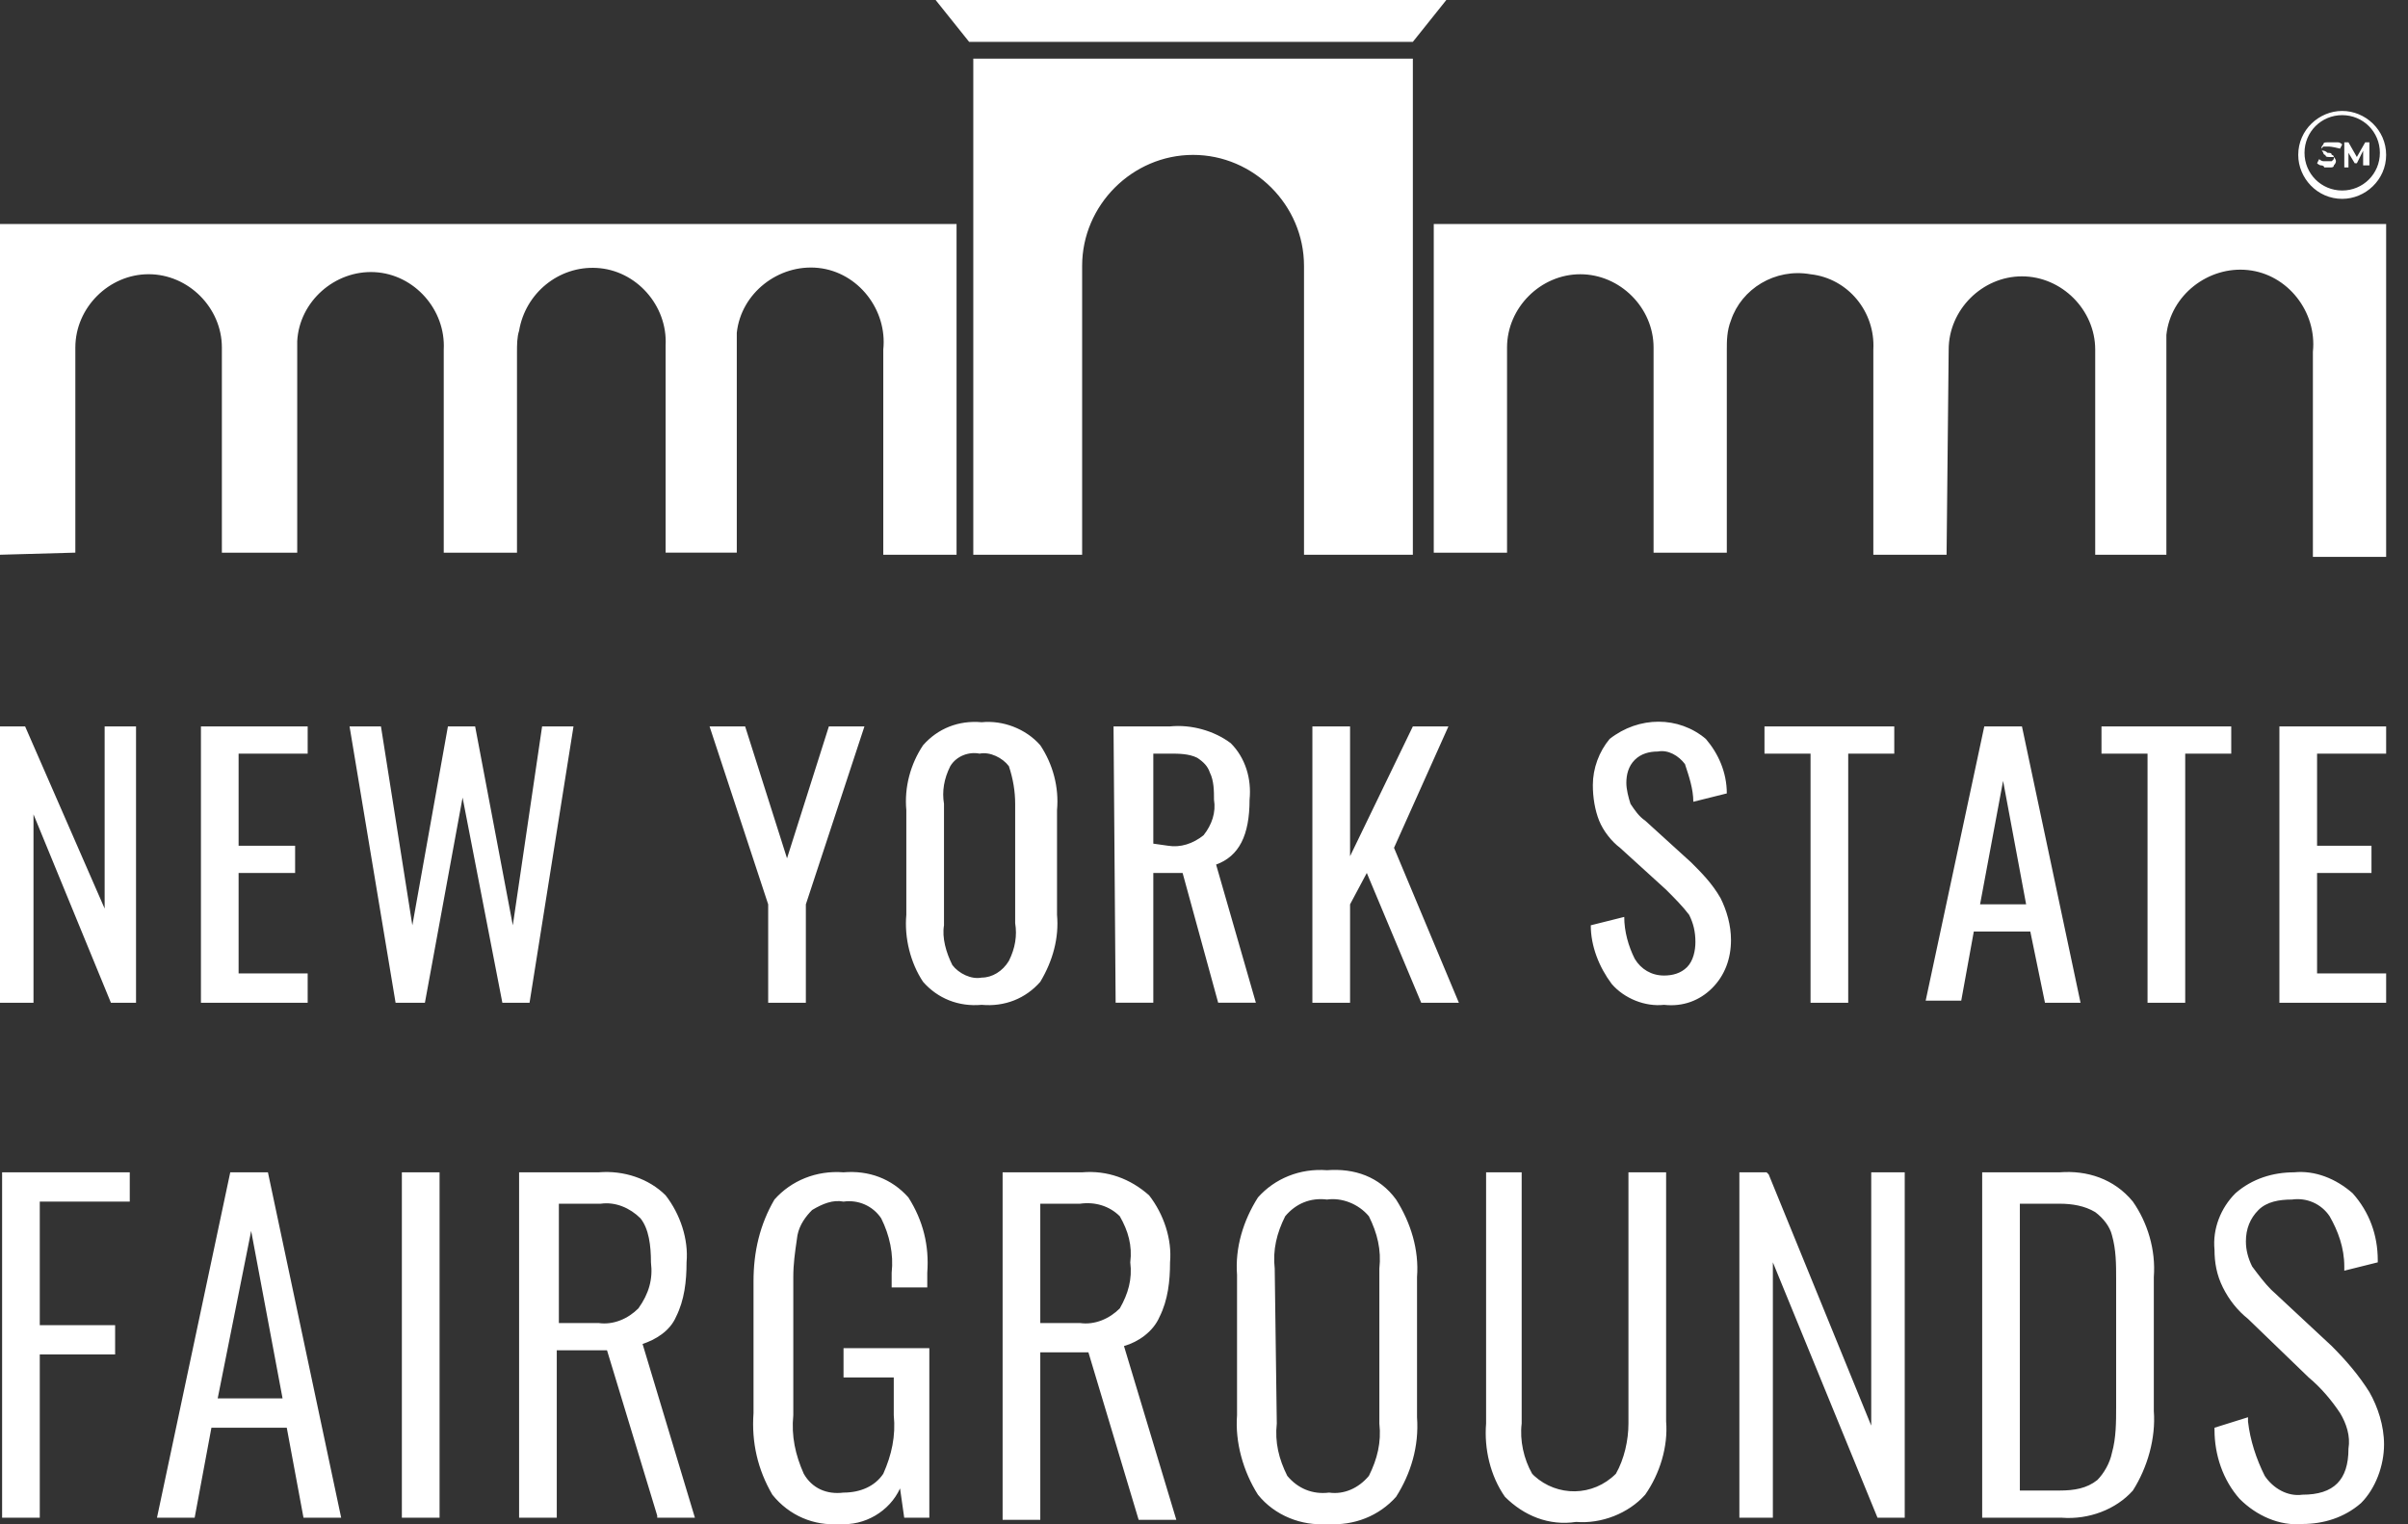 <svg width="79" height="50" viewBox="0 0 79 50" fill="none" xmlns="http://www.w3.org/2000/svg">
<rect x="0" y="0" width="79" height="50" fill="#333333" stroke="none"/>
<path id="Union" fill-rule="evenodd" clip-rule="evenodd" d="M46.352 1.373L47.45 0H30.695L31.794 1.373H46.352ZM46.352 1.923V18.197H42.781V8.721C42.781 6.729 41.133 5.081 39.142 5.081C37.15 5.081 35.502 6.729 35.502 8.721V18.197H31.931V1.923H46.352ZM7.279 11.399V18.129H9.751V11.193C9.82 9.888 10.987 8.858 12.292 8.927C13.597 8.996 14.627 10.163 14.558 11.468V18.129H16.961V11.536V11.536C16.961 11.33 16.961 11.056 17.03 10.85C17.236 9.614 18.335 8.721 19.571 8.789C20.875 8.858 21.905 10.025 21.837 11.33V18.128H24.172V10.918C24.309 9.614 25.545 8.652 26.85 8.789C28.154 8.927 29.116 10.163 28.978 11.468V18.197H31.382V7.347H0V18.197L2.472 18.128V11.399C2.472 10.094 3.571 8.995 4.876 8.995C6.18 8.995 7.279 10.094 7.279 11.399ZM47.038 18.129H49.442V11.399C49.442 10.095 50.541 8.996 51.845 8.996C53.15 8.996 54.249 10.095 54.249 11.399V18.129H56.652V11.468C56.652 11.193 56.652 10.85 56.789 10.507C57.133 9.477 58.232 8.79 59.399 8.996C60.635 9.133 61.528 10.232 61.459 11.468V18.198H63.862L63.931 11.468C63.931 10.163 65.03 9.065 66.335 9.065C67.639 9.065 68.738 10.163 68.738 11.468V18.198H71.073V10.987C71.21 9.683 72.446 8.721 73.751 8.859C75.055 8.996 76.017 10.232 75.88 11.537V18.266H78.283V7.348H47.038V18.129ZM0.824 23.828L3.433 29.803V23.828H4.463V32.893H3.639L1.099 26.713V32.893H0V23.828H0.824ZM10.094 24.721V23.828H6.592V32.893H10.094V31.931H7.828V28.635H9.682V27.743H7.828V24.721H10.094ZM17.785 23.828H18.815L17.373 32.893H16.481L15.176 26.163L13.94 32.893H12.978L11.468 23.828H12.498L13.528 30.352L14.695 23.828H15.588L16.824 30.352L17.785 23.828ZM26.438 32.893V29.665L28.36 23.828H27.193L25.82 28.155L24.446 23.828H23.279L25.202 29.665V32.893H26.438ZM34.678 26.575V30.008C34.747 30.764 34.541 31.519 34.129 32.206C33.648 32.755 32.961 33.03 32.206 32.961C31.451 33.03 30.764 32.755 30.283 32.206C29.871 31.588 29.665 30.764 29.734 30.008V26.575C29.665 25.82 29.871 25.064 30.283 24.446C30.764 23.897 31.451 23.622 32.206 23.691C32.893 23.622 33.648 23.897 34.129 24.446C34.541 25.064 34.747 25.82 34.678 26.575ZM32.206 32.068C32.549 32.068 32.893 31.862 33.099 31.519C33.305 31.107 33.373 30.695 33.305 30.283V26.369C33.305 25.957 33.236 25.545 33.099 25.133C32.893 24.858 32.48 24.652 32.137 24.721C31.794 24.652 31.382 24.79 31.176 25.133C30.97 25.545 30.901 25.957 30.97 26.369V30.352C30.901 30.764 31.038 31.244 31.244 31.656C31.451 31.931 31.863 32.137 32.206 32.068ZM39.897 28.36C40.652 28.086 40.995 27.399 40.995 26.232C41.064 25.545 40.858 24.858 40.377 24.378C39.828 23.965 39.073 23.759 38.386 23.828H36.532L36.601 32.892H37.837V28.635H38.798L39.965 32.892H41.202L39.897 28.36ZM39.485 27.399C39.141 27.674 38.729 27.811 38.317 27.742L37.837 27.674V24.721H38.386C38.661 24.721 39.004 24.721 39.279 24.858C39.485 24.995 39.622 25.133 39.691 25.339C39.828 25.613 39.828 25.957 39.828 26.232C39.897 26.644 39.759 27.056 39.485 27.399ZM46.352 23.828H47.519L45.734 27.811L47.862 32.893H46.626L44.841 28.635L44.292 29.665V32.893H43.056V23.828H44.292V28.086L46.352 23.828ZM55.485 28.292L53.974 26.919C53.768 26.781 53.631 26.575 53.493 26.369C53.425 26.163 53.356 25.889 53.356 25.683C53.356 25.408 53.425 25.133 53.631 24.927C53.837 24.721 54.111 24.652 54.386 24.652C54.729 24.584 55.073 24.79 55.279 25.064L55.279 25.064C55.416 25.477 55.553 25.889 55.553 26.3L56.652 26.026C56.652 25.339 56.377 24.721 55.965 24.24C55.073 23.485 53.768 23.485 52.807 24.24C52.463 24.652 52.257 25.202 52.257 25.751C52.257 26.163 52.326 26.575 52.463 26.919C52.601 27.262 52.875 27.605 53.15 27.811L54.661 29.185L54.661 29.185C54.935 29.459 55.21 29.734 55.416 30.009C55.553 30.283 55.622 30.558 55.622 30.901C55.622 31.176 55.553 31.519 55.347 31.725C55.141 31.931 54.867 32 54.592 32C54.18 32 53.837 31.794 53.631 31.451C53.425 31.039 53.287 30.558 53.287 30.077L52.189 30.352C52.189 31.039 52.463 31.725 52.875 32.275C53.287 32.755 53.974 33.03 54.592 32.961C55.21 33.03 55.759 32.824 56.171 32.412C56.584 32 56.789 31.451 56.789 30.833C56.789 30.352 56.652 29.871 56.446 29.459C56.171 28.979 55.828 28.635 55.485 28.292ZM60.635 24.721V32.893H59.399V24.721H57.888V23.828H62.146V24.721H60.635ZM67.09 32.893H68.257L66.335 23.828H65.099L63.176 32.824H64.343L64.755 30.558H66.609L67.09 32.893ZM64.961 29.665L65.716 25.614L66.472 29.665H64.961ZM68.944 23.828H73.201V24.721H71.691V32.893H70.455V24.721H68.944V23.828ZM74.781 32.893H78.283V31.931H76.017V28.635H77.802V27.743H76.017V24.721H78.283V23.828H74.781V32.893ZM1.305 49.785H0.069V38.455H4.257V39.416H1.305V43.468H3.777V44.429H1.305V49.785ZM7.554 38.455L5.15 49.785H6.386L6.936 46.833H9.408L9.957 49.785H11.193L8.79 38.455H7.554ZM7.142 45.871L8.24 40.378L9.27 45.871H7.142ZM13.184 38.455H14.421V49.785H13.184V38.455ZM22.18 43.193C22.455 42.644 22.524 42.026 22.524 41.408C22.592 40.652 22.318 39.828 21.837 39.21C21.288 38.661 20.463 38.386 19.64 38.455H17.03V49.785H18.266V44.292H19.914L21.562 49.717V49.785H22.798L21.081 44.086C21.494 43.948 21.974 43.674 22.18 43.193ZM19.64 43.399H18.335V39.485H19.708C20.189 39.416 20.669 39.622 21.013 39.965C21.288 40.309 21.356 40.858 21.356 41.408C21.425 41.957 21.288 42.438 20.944 42.918C20.601 43.262 20.12 43.468 19.64 43.399ZM29.322 45.184H27.674V44.223H30.489V49.785H29.665L29.528 48.824C29.184 49.579 28.36 50.06 27.536 49.991C26.712 50.06 25.888 49.717 25.339 49.03C24.858 48.206 24.652 47.313 24.721 46.352V42.026C24.721 41.064 24.927 40.171 25.408 39.347C25.957 38.729 26.781 38.386 27.674 38.455C28.498 38.386 29.253 38.661 29.802 39.279C30.283 40.034 30.489 40.858 30.421 41.751V42.231H29.253V41.751C29.322 41.133 29.184 40.515 28.91 39.965C28.635 39.553 28.154 39.347 27.674 39.416C27.33 39.347 26.987 39.485 26.644 39.691C26.438 39.897 26.232 40.171 26.163 40.515L26.14 40.675L26.14 40.675C26.08 41.089 26.026 41.462 26.026 41.888V46.42C25.957 47.107 26.094 47.725 26.369 48.343C26.644 48.824 27.124 49.03 27.674 48.961C28.223 48.961 28.704 48.755 28.978 48.343C29.253 47.725 29.39 47.107 29.322 46.42V45.184ZM38.043 43.193C38.317 42.644 38.386 42.026 38.386 41.408C38.455 40.652 38.18 39.828 37.699 39.21C37.081 38.661 36.326 38.386 35.502 38.455H32.893V49.854H34.129V44.36H35.708L37.356 49.854H38.592L36.875 44.154C37.356 44.017 37.837 43.674 38.043 43.193ZM35.433 43.399H34.129V39.485H35.433C35.914 39.416 36.395 39.553 36.738 39.897C37.013 40.377 37.15 40.858 37.081 41.408C37.15 41.957 37.013 42.438 36.738 42.918C36.395 43.262 35.914 43.468 35.433 43.399ZM41.27 39.279C41.82 38.661 42.644 38.318 43.536 38.386C44.429 38.318 45.253 38.592 45.802 39.348C46.283 40.103 46.558 40.996 46.489 41.888V46.489C46.558 47.451 46.283 48.343 45.802 49.099C45.253 49.717 44.429 50.06 43.536 49.991C42.712 50.06 41.82 49.717 41.27 49.03C40.79 48.275 40.515 47.313 40.584 46.42V41.82C40.515 40.927 40.79 40.034 41.27 39.279ZM43.605 48.961C44.086 49.03 44.566 48.824 44.91 48.412C45.184 47.863 45.322 47.313 45.253 46.695V41.614C45.322 40.996 45.184 40.446 44.91 39.897C44.566 39.485 44.017 39.279 43.536 39.348C42.987 39.279 42.506 39.485 42.163 39.897C41.888 40.446 41.751 40.996 41.82 41.614L41.888 46.695C41.82 47.313 41.957 47.863 42.232 48.412C42.575 48.824 43.056 49.03 43.605 48.961ZM53.425 46.695C53.425 47.245 53.287 47.863 53.013 48.343C52.257 49.099 51.09 49.099 50.334 48.412L50.266 48.343C49.991 47.863 49.854 47.245 49.922 46.695V38.455H48.755V46.695C48.687 47.519 48.892 48.412 49.373 49.099C49.991 49.717 50.815 50.06 51.708 49.923C52.532 49.991 53.425 49.648 53.974 49.03C54.455 48.343 54.729 47.451 54.661 46.627V38.455H53.425V46.695ZM58.026 38.524L61.39 46.764V38.455H62.489V49.785H61.596L58.163 41.408V49.785H57.064V38.455H57.957L58.026 38.524ZM67.571 38.455H65.03V49.785H67.639C68.532 49.854 69.425 49.511 69.974 48.893C70.455 48.137 70.729 47.176 70.661 46.283V41.889C70.729 40.996 70.455 40.103 69.974 39.416C69.356 38.661 68.463 38.386 67.571 38.455ZM69.425 46.146C69.425 46.627 69.425 47.176 69.287 47.657C69.219 48 69.013 48.343 68.807 48.549C68.463 48.824 68.051 48.893 67.571 48.893H66.266V39.485H67.571C67.983 39.485 68.395 39.554 68.738 39.76C69.013 39.966 69.219 40.24 69.287 40.515C69.425 40.996 69.425 41.476 69.425 41.957V46.146ZM74.506 42.3L76.498 44.154C76.978 44.635 77.39 45.116 77.734 45.665C78.008 46.146 78.214 46.764 78.214 47.382C78.214 48.069 77.94 48.824 77.459 49.305C76.91 49.785 76.223 49.991 75.536 49.991C74.781 50.06 74.025 49.717 73.476 49.167C72.927 48.549 72.652 47.725 72.652 46.901V46.833L73.751 46.489V46.627C73.82 47.245 74.025 47.863 74.3 48.412C74.575 48.824 75.056 49.099 75.536 49.03C76.566 49.03 77.047 48.549 77.047 47.519C77.116 47.107 76.978 46.695 76.772 46.352C76.498 45.94 76.154 45.528 75.742 45.184L73.751 43.262C73.407 42.987 73.133 42.644 72.927 42.232C72.721 41.82 72.652 41.408 72.652 40.996C72.584 40.309 72.858 39.622 73.339 39.142C73.888 38.661 74.575 38.455 75.262 38.455C75.948 38.386 76.635 38.661 77.184 39.142C77.734 39.76 78.008 40.515 78.008 41.339V41.408L76.91 41.682V41.545C76.91 40.927 76.704 40.378 76.429 39.897C76.154 39.485 75.674 39.279 75.193 39.348C74.781 39.348 74.369 39.416 74.094 39.691C73.82 39.966 73.682 40.309 73.682 40.721C73.682 40.996 73.751 41.27 73.888 41.545C74.094 41.82 74.3 42.094 74.506 42.3ZM76.841 6.523C77.596 6.523 78.283 5.905 78.283 5.081C78.283 4.257 77.596 3.639 76.841 3.639C76.086 3.639 75.399 4.257 75.399 5.081C75.399 5.837 76.017 6.523 76.841 6.523ZM76.841 3.777C77.528 3.777 78.077 4.326 78.077 5.013C78.077 5.699 77.528 6.249 76.841 6.249C76.154 6.249 75.605 5.699 75.605 5.013C75.605 4.326 76.154 3.777 76.841 3.777ZM76.772 4.875C76.498 4.807 76.429 4.807 76.36 4.807H76.223L76.154 4.875C76.154 4.829 76.177 4.784 76.223 4.738C76.223 4.669 76.292 4.669 76.36 4.669H76.704C76.749 4.669 76.795 4.692 76.841 4.738L76.772 4.875ZM76.168 4.913C76.166 4.908 76.164 4.903 76.162 4.899L76.159 4.893C76.155 4.883 76.154 4.875 76.154 4.875C76.154 4.882 76.156 4.887 76.159 4.893C76.161 4.899 76.164 4.906 76.168 4.913ZM76.36 5.013C76.429 5.013 76.498 5.013 76.498 5.082C76.566 5.082 76.566 5.15 76.566 5.15H76.429C76.36 5.15 76.291 5.15 76.291 5.082C76.223 5.082 76.223 5.013 76.223 5.013C76.223 5.013 76.185 4.966 76.168 4.913C76.177 4.929 76.191 4.944 76.223 4.944C76.223 4.944 76.291 4.944 76.36 5.013ZM76.566 5.219L76.566 5.15L76.566 5.15C76.566 5.15 76.635 5.219 76.635 5.287C76.635 5.333 76.612 5.379 76.566 5.425C76.566 5.493 76.498 5.493 76.429 5.493H76.223C76.291 5.493 76.223 5.425 76.154 5.425C76.085 5.425 76.017 5.356 76.017 5.356L76.085 5.219C76.085 5.219 76.154 5.287 76.223 5.287H76.498L76.566 5.219ZM77.253 5.356L77.047 5.013V5.493H76.91V4.669H77.047L77.322 5.15L77.596 4.669H77.734V5.425H77.528V4.944L77.322 5.356H77.253Z" fill="white"/>
</svg>
